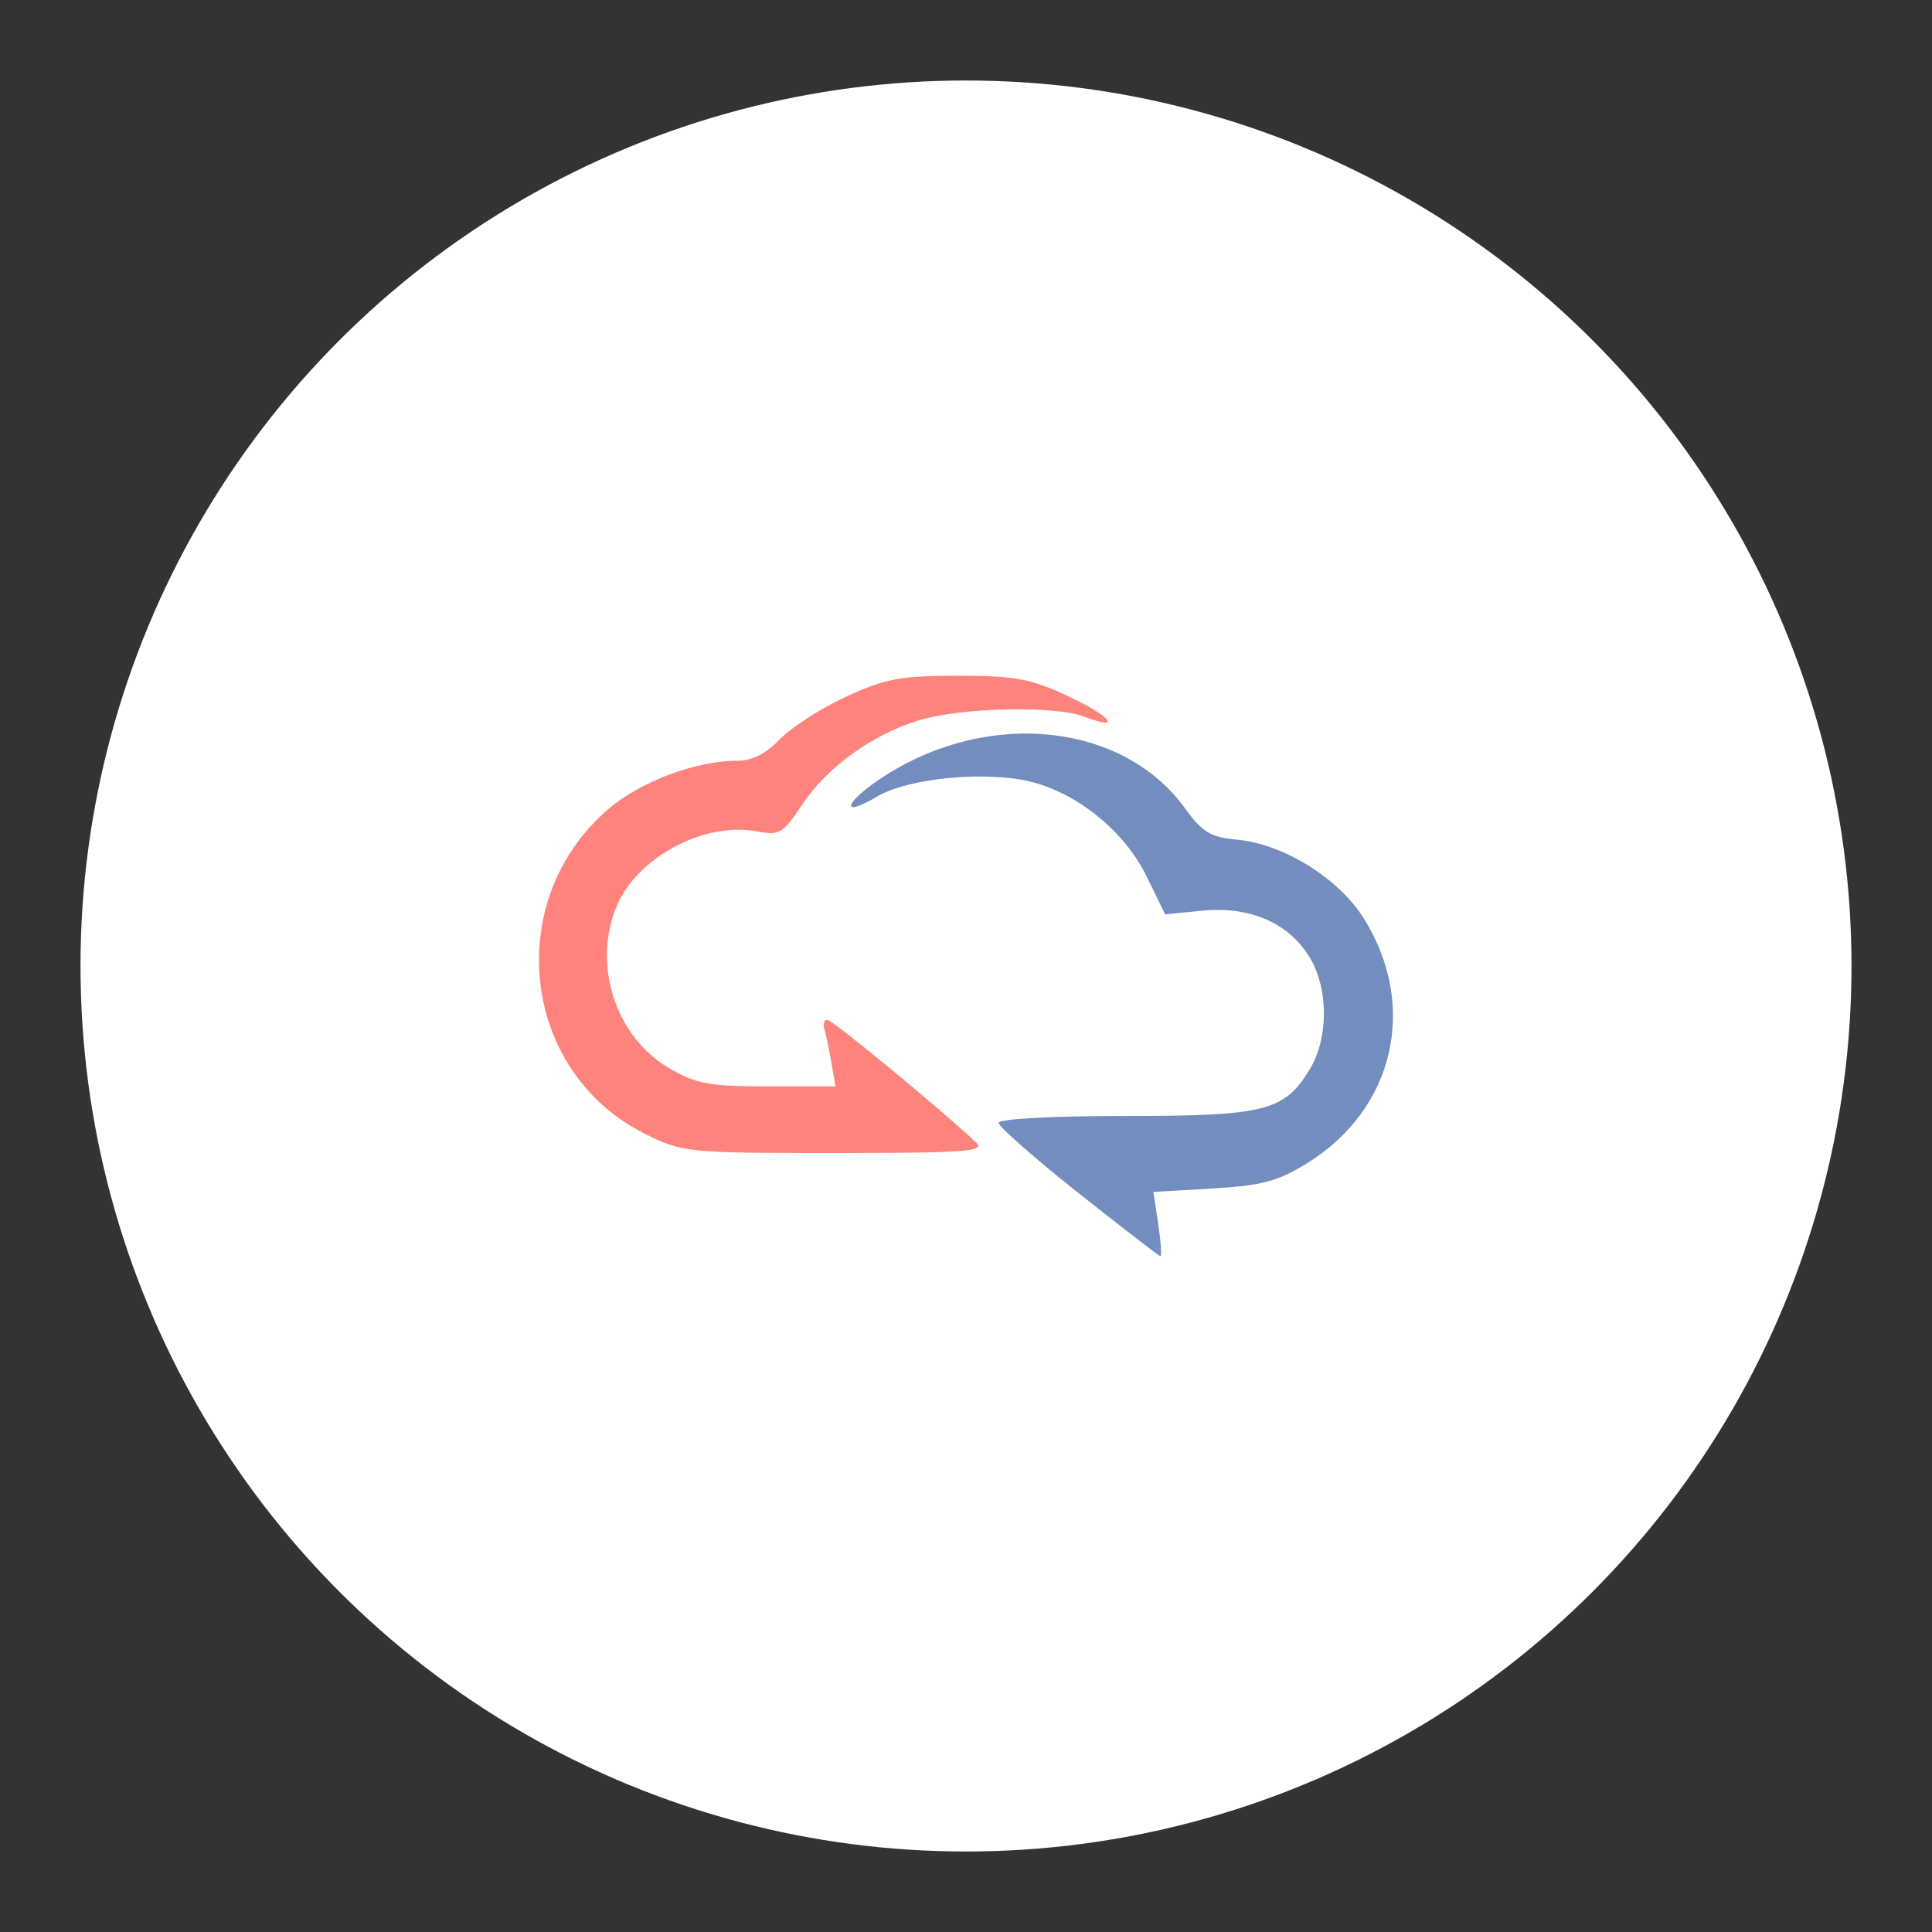 <?xml version="1.0" encoding="UTF-8"?>
<svg version="1.1" viewBox="0 0 192 192" xmlns="http://www.w3.org/2000/svg">
 <rect x="0" y="0" width="192" height="192" fill="#333333" stroke="none"/>
 <circle class="a" cx="96" cy="96" r="88" style="fill:#fff"/>
 <path d="m115.32 124.84c-0.147-0.019 0.147 0.019 0 0zm-51.208-12.154c-12.345-6.152-14.257-23.207-3.621-32.31 3.139-2.687 8.654-4.764 12.647-4.764 1.582 0 2.943-0.669 4.351-2.138 1.127-1.176 4.084-3.078 6.571-4.228 3.91-1.806 5.42-2.09 11.14-2.09 5.691 0 7.225 0.285 10.957 2.033 4.283 2.006 5.456 3.499 1.597 2.032-2.922-1.111-12.101-0.92-16.344 0.34-4.694 1.394-9.232 4.676-11.772 8.514-1.822 2.754-2.189 2.965-4.415 2.548-5.249-0.985-11.907 2.574-13.946 7.454-2.421 5.795-0.104 12.953 5.198 16.061 2.706 1.586 4.008 1.828 9.837 1.828h6.718l-0.413-2.39c-0.227-1.314-0.539-2.803-0.694-3.309-0.155-0.505-0.019-0.919 0.302-0.919 0.502 0 11.688 9.232 14.786 12.202 0.926 0.888-1.035 1.033-14.01 1.033-14.74 0-15.174-0.043-18.89-1.895z" style="fill:#ff837d;stroke-width:.735"/>
 <path d="m107.15 118.54c-4.347-3.446-7.904-6.574-7.904-6.95 0-0.396 5.282-0.685 12.536-0.685 13.967 0 15.839-0.472 18.375-4.631 1.895-3.108 1.877-8.093-0.041-11.196-2.084-3.372-5.921-5.032-10.585-4.578l-3.742 0.364-1.838-3.765c-2.124-4.35-6.632-8.096-11.244-9.344-4.426-1.198-12.346-0.481-15.545 1.406-3.932 2.32-3.161 0.436 0.87-2.125 10.389-6.601 23.614-5.145 29.715 3.271 1.742 2.404 2.564 2.902 5.166 3.137 4.629 0.417 10.139 3.841 12.64 7.854 5.409 8.679 3.019 18.942-5.661 24.308-2.897 1.791-4.509 2.221-9.383 2.503l-5.885 0.341 0.482 3.212c0.265 1.767 0.361 3.197 0.214 3.178-0.147-0.019-3.824-2.854-8.172-6.3z" style="fill:#728dbe;stroke-width:.735"/>
</svg>
